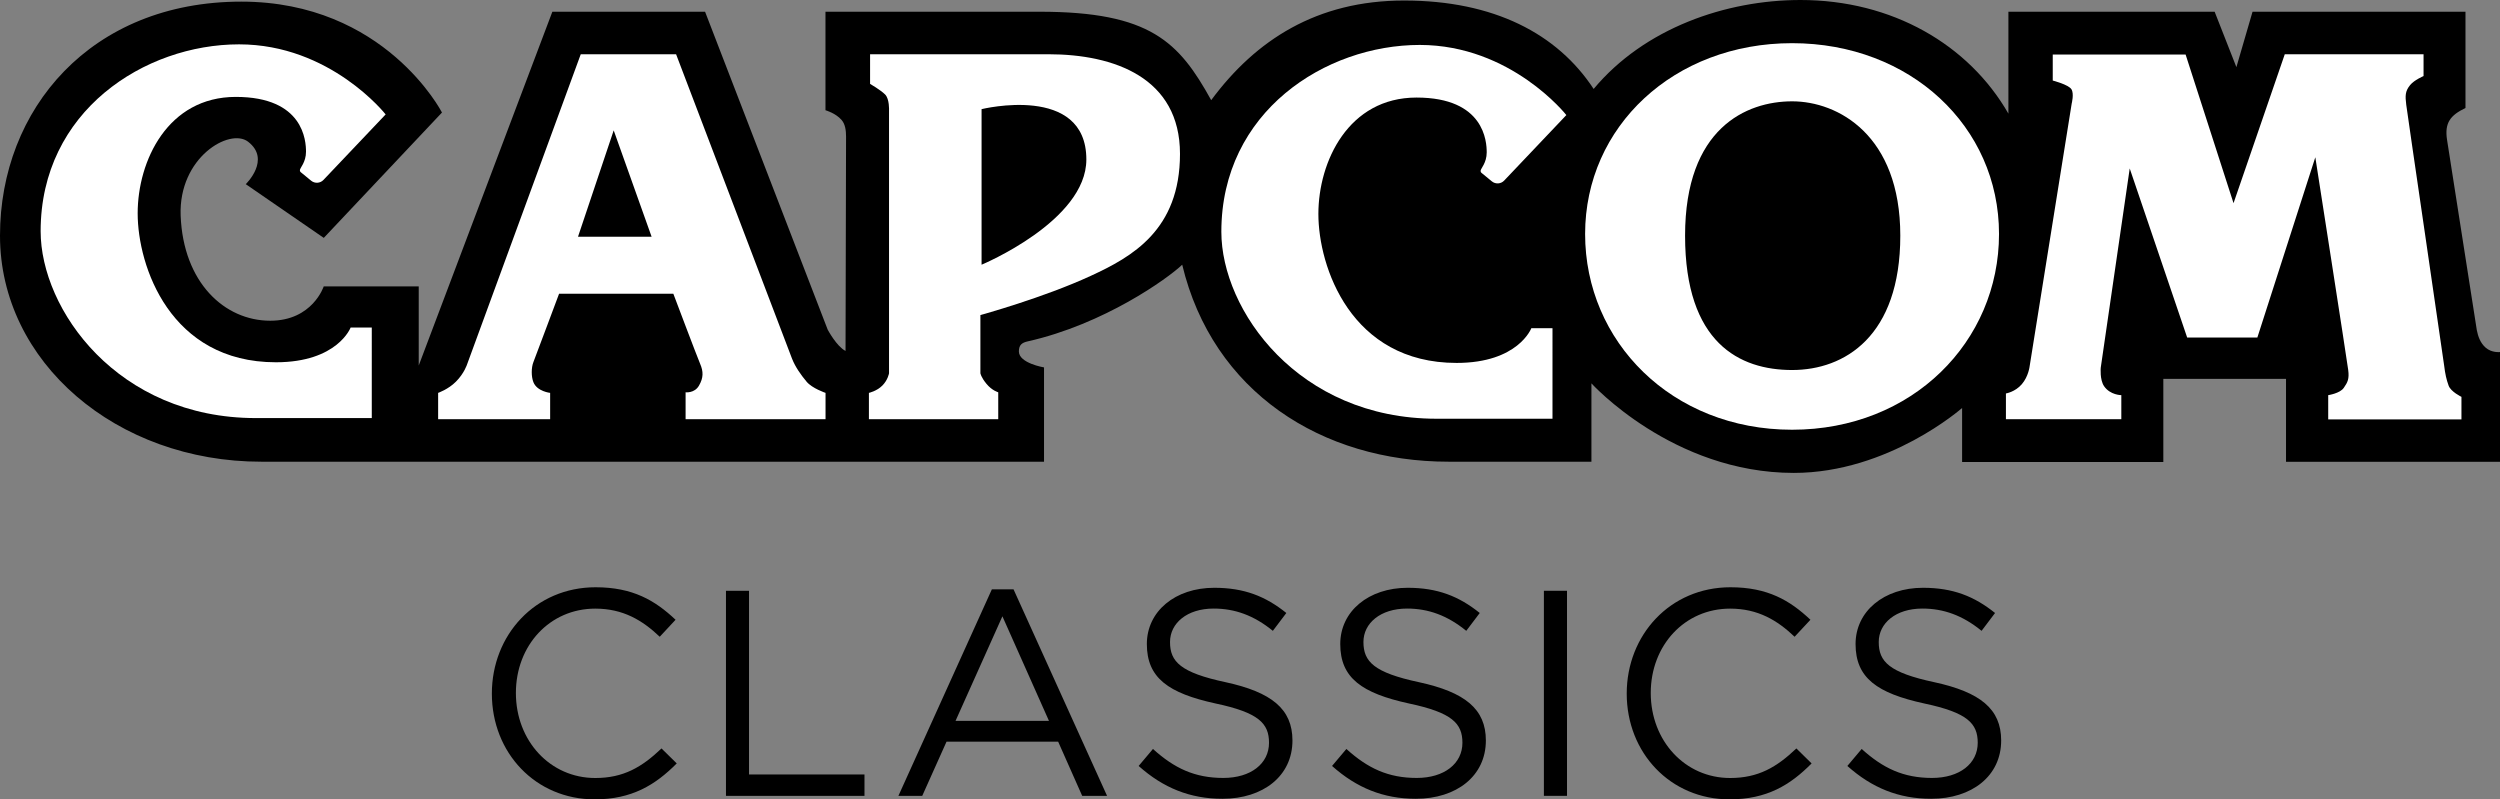 <?xml version="1.0" encoding="utf-8"?>
<!-- Generator: Adobe Illustrator 26.0.3, SVG Export Plug-In . SVG Version: 6.00 Build 0)  -->
<svg version="1.1" id="Layer_1" xmlns="http://www.w3.org/2000/svg" xmlns:xlink="http://www.w3.org/1999/xlink" x="0px" y="0px"
	 viewBox="0 0 3839 1227.5" style="enable-background:new 0 0 3839 1227.5;" xml:space="preserve">
<rect x="0" y="0" width="3839" height="1227.5" fill="#808080" stroke="none"/>
<style type="text/css">
	.st0{fill:#231F20;}
	.st1{fill:#FFFFFF;}
	.st2{display:none;}
	.st3{display:inline;fill:#FF0642;}
	.st4{display:inline;fill:#FFFFFF;stroke:#000000;stroke-width:0.641;stroke-miterlimit:10;}
	.st5{display:inline;fill:#FFCB04;}
</style>
<g>
	<g>
		<g>
			<path d="M913.2,1227.5c-90.9,0-157.9-71.5-157.9-162.4c0-90,66.6-163.3,159.3-163.3c57.1,0,91.3,20.2,122.8,49.9l-24.3,26.1
				c-26.5-25.2-56.2-43.2-99-43.2c-69.7,0-121.9,56.2-121.9,129.6c0,73.4,52.6,130.5,121.9,130.5c43.2,0,71.5-16.6,101.7-45.4
				l23.4,23C1006.2,1205.5,970.2,1227.5,913.2,1227.5z"/>
			<path d="M1114.7,907.2h35.5v282.1h177.3v32.8h-212.7V907.2z"/>
			<path d="M1700,1222.1h-38.2l-36.9-83.2h-171.4l-37.3,83.2h-36.6L1523.1,905h33.3L1700,1222.1z M1539.3,946.4l-72,160.6h143.5
				L1539.3,946.4z"/>
			<path d="M1882.1,1047.6c70.2,15.3,102.6,40.9,102.6,89.5c0,54.5-45,89.5-107.5,89.5c-49.9,0-90.9-16.7-128.7-50.4l22-26.1
				c32.8,29.7,64.3,44.5,108,44.5c42.3,0,70.2-22,70.2-54c0-29.7-15.8-46.3-81.9-60.3c-72.4-15.8-105.7-39.1-105.7-91.3
				c0-50.4,43.6-86.4,103.5-86.4c45.9,0,78.7,13,110.7,38.7l-20.7,27.4c-29.2-23.8-58.5-34.2-90.9-34.2c-40.9,0-67,22.5-67,51.3
				C1796.6,1016.1,1812.8,1032.8,1882.1,1047.6z"/>
			<path d="M2179.1,1047.6c70.2,15.3,102.6,40.9,102.6,89.5c0,54.5-45,89.5-107.5,89.5c-49.9,0-90.9-16.7-128.7-50.4l22-26.1
				c32.8,29.7,64.3,44.5,108,44.5c42.3,0,70.2-22,70.2-54c0-29.7-15.8-46.3-81.9-60.3c-72.4-15.8-105.7-39.1-105.7-91.3
				c0-50.4,43.6-86.4,103.5-86.4c45.9,0,78.7,13,110.7,38.7l-20.7,27.4c-29.2-23.8-58.5-34.2-90.9-34.2c-40.9,0-67,22.5-67,51.3
				C2093.7,1016.1,2109.9,1032.8,2179.1,1047.6z"/>
			<path d="M2406.3,907.2v314.9h-35.5V907.2L2406.3,907.2L2406.3,907.2z"/>
			<path d="M2655.9,1227.5c-90.9,0-157.9-71.5-157.9-162.4c0-90,66.6-163.3,159.3-163.3c57.1,0,91.3,20.2,122.8,49.9l-24.3,26.1
				c-26.5-25.2-56.2-43.2-99-43.2c-69.7,0-121.9,56.2-121.9,129.6c0,73.4,52.6,130.5,121.9,130.5c43.2,0,71.5-16.6,101.7-45.4
				l23.4,23C2749.1,1205.5,2713.1,1227.5,2655.9,1227.5z"/>
			<path d="M2970.4,1047.6c70.2,15.3,102.6,40.9,102.6,89.5c0,54.5-45,89.5-107.5,89.5c-49.9,0-90.9-16.7-128.7-50.4l22-26.1
				c32.8,29.7,64.3,44.5,108,44.5c42.3,0,70.2-22,70.2-54c0-29.7-15.8-46.3-81.9-60.3c-72.4-15.8-105.7-39.1-105.7-91.3
				c0-50.4,43.6-86.4,103.5-86.4c45.9,0,78.7,13,110.7,38.7l-20.7,27.4c-29.2-23.8-58.5-34.2-90.9-34.2c-40.9,0-67,22.5-67,51.3
				C2884.9,1016.1,2901.1,1032.8,2970.4,1047.6z"/>
		</g>
	</g>
	<g>
		<path class="st0" d="M1507.3,167.6v238.9c0,0,160.9-67,160.9-161.6C1668.2,128,1507.3,167.6,1507.3,167.6"/>
		<path class="st0" d="M2751.9,155.5c-70.2,0-164.4,41.3-164.4,206.3s83.9,206.3,164.4,206.3c80.4,0,166.1-51.6,166.1-206.3
			C2918,207.1,2822.1,155.5,2751.9,155.5"/>
		<polyline class="st0" points="887.6,363.5 1000.5,363.5 942.4,200.2 887.6,363.5 		"/>
		<path class="st0" d="M570.9,642.1H392.8C180.5,642.1,62.4,475.3,62.4,355c0-184.5,159.8-286.9,304.7-286.9
			c140.4,0,225.1,107.7,225.1,107.7l-96.7,101.9c0,0-5.1,2.6-9.4,2.6c-4.3,0-10.3-4.3-10.3-4.3l-12-10.3c0,0-3.4-0.8-3.4-4.3
			c0-3.4,9.4-12,9.4-28.3c0-16.3-3.4-84.2-107.8-84.2s-150.7,98-150.7,178.8c0,80.8,49.7,228.7,212.3,228.7
			c94.6,0,114.7-53.3,114.7-53.3h32.5V642.1z M1267.6,643.8h-214.9v-41.3c0,0,13.7,1.7,20.6-10.3c6.9-12,6.9-21.5,1.7-33.5
			c-5.1-12-41.1-107.5-41.1-107.5H858.5c0,0-36,96.2-39.4,104.9c-3.4,8.6-3.4,22.4,0,30.9c5.7,14.3,25.7,16.4,25.7,16.4v40.4h-172
			v-40.4c0,0,15.6-5.4,27.3-17.2c12.9-12.9,17.1-26.6,17.1-26.6L891.8,83.4h146.4l178,467.5c5.1,12.9,13.8,25,22.3,35.2
			c8.5,10.3,29.1,17.2,29.1,17.2V643.8z M1675,423.7c-73.1,33.8-169.4,60.2-169.4,60.2v89.4c0,0,0.8,6,9.4,16.4
			c8.6,10.3,18,12.9,18,12.9v41.3h-198.6v-40.4c0,0,12-2.6,20.6-11.2c8.6-8.6,10.3-18.9,10.3-18.9v-404c0,0,0.8-17.2-6-24.1
			c-6.9-6.9-23.1-16.3-23.1-16.3V83.4c0,0,172.9,0,273.9,0c101,0,202,36.1,202,153S1738.4,394.5,1675,423.7z M2175,149.7
			c-104.4,0-150.7,98-150.7,178.8c0,80.8,49.7,228.7,212.3,228.7c94.7,0,114.7-53.3,114.7-53.3h32.5V643h-178.1
			c-212.3,0-330.4-166.7-330.4-287.1c0-184.5,159.8-286.9,304.7-286.9c140.4,0,225.1,107.7,225.1,107.7l-96.7,101.9
			c0,0-5.1,2.5-9.4,2.5c-4.3,0-10.3-4.3-10.3-4.3l-12-10.3c0,0-3.4-0.9-3.4-4.3c0-3.4,9.4-12,9.4-28.3
			C2282.8,217.6,2279.4,149.7,2175,149.7z M2751.9,659.9c-184.9,0-317.8-135.6-317.8-300.6s136.3-292.9,317.8-292.9
			c181.4,0,317.8,127.9,317.8,292.9S2936.8,659.9,2751.9,659.9z M3779.9,644.1h-204.6v-37.2c0,0,18-2.6,24-11.2
			c6-8.6,8.6-13.8,6.9-27.5c-1.7-13.8-50.5-326.6-50.5-326.6l-89.1,276.7h-107.8l-88.2-259.5l-44.5,305.9c0,0-1.7,18.4,5.2,28.4
			c9.4,13.8,26.5,13.8,26.5,13.8v37h-177.2v-39.6c0,0,14.1-2.2,24.4-14.1c10.3-12,12-27.5,12-27.5l64.6-403.6c0,0,3.8-15-0.4-21.9
			c-4.5-7.2-28.7-13.3-28.7-13.3v-40h203.8l73.6,228.3l78.7-228.7h213.2v33.5c0,0-14.3,6-20.6,13.8c-7.7,9.4-7.7,16.3-6,30.1
			c1.7,13.8,56.5,386.8,58.2,400.5c1.7,13.8,3.4,21.5,6.8,31c3.4,9.4,19.7,17.1,19.7,17.1V644.1z"/>
		<path class="st1" d="M1507.3,167.6v238.9c0,0,160.9-67,160.9-161.6C1668.2,128,1507.3,167.6,1507.3,167.6"/>
		<path class="st1" d="M2751.9,155.5c-70.2,0-164.4,41.3-164.4,206.3s83.9,206.3,164.4,206.3c80.4,0,166.1-51.6,166.1-206.3
			C2918,207.1,2822.1,155.5,2751.9,155.5"/>
		<polyline class="st1" points="887.6,363.5 1000.5,363.5 942.4,200.2 887.6,363.5 		"/>
		<path class="st1" d="M2422.1,532.7l37.8,41.5c1.2,1.3,120.7,130.4,294.6,130.4c135.3,0,243.1-93.4,244.2-94.3l36-31.7l0,109.1
			h265.6V560.1H3532v127.2h285.3V559c-5-1.9-10.2-4.7-15-9.1c-13.7-12.3-18.1-27.9-20.2-38.6l-45.8-293c-5.5-35.4,9.4-53.5,28-65.2
			l0-113.3h-289l-38.1,130.5l-51.2-130.5h-280.2v216.2l-40.5-70.6c-58.8-102.4-171.1-163.6-300.4-163.6
			c-121.2,0-233.7,48.2-300.9,128.8l-18.7,22.5l-16.1-24.5c-54.1-82.4-148.5-126-272.9-126c-115.7,0-206.9,47.2-278.7,144.2
			l-20.1,27.1l-16.3-29.5c-42.7-77.3-77.4-124.7-244.6-124.7h-307v115.2c6.4,3.4,13.6,8.4,19.6,15.3c8.1,9.3,12,22.2,12,39.5
			c0,8.9-0.8,329.3-0.8,329.3l-0.1,35.1l-31.4-15.8c-18.4-9.3-32.8-34.4-36.8-41.9l-1.1-2.4l-183-474.3H863.2L663.4,568.9l-42-7.7
			v-99.8H510.8c-11.5,20-39.1,52.7-95.8,52.7c-73.3,0-154.5-57.1-159.3-182.4c-2.6-68.7,36.3-113.6,70.4-131.3
			c25.4-13.2,50.8-13.3,67.9-0.2c18.4,14,23,30.4,23.6,41.7c0.8,13.6-3.8,26.1-9.3,35.8l85.9,59.2l157.5-167.1
			C627.1,131.7,542.3,24.2,370.5,24.2c-205.4,0-348.8,138.8-348.8,337.6c0,182.5,166.8,325.5,379.7,325.5h1180.1V581.2
			c-20.8-7.1-38.6-20.5-38.6-41.4c0-13.6,5.3-31,30.7-36.6c109.4-24.6,204.6-90.9,226.9-112.2l27.3-26.1l8.8,36.8
			c42.2,176.3,190.9,285.9,388.1,285.9h197.5V532.7z"/>
		<path d="M678.7,172.8L497.2,365.3l-119.8-82.5c0,0,39.4-37.8,3.4-65.3c-28.1-21.4-106.7,24.1-103.4,113.5
			c4,103.1,67.5,161.5,137.6,161.5c65,0,82.1-52.7,82.1-52.7h145.9v121.5L848.2,18h234.5L1271,506.2c0,0,13.7,25.8,27.4,32.7
			c0,0,0.8-320.3,0.8-329.3c0-9-1.2-18.9-6.8-25.3c-9.2-10.7-24.8-15-24.8-15V18c0,0,217.3,0,328.7,0
			c170.4,0,214.2,46.5,263.6,135.8c68.3-92.3,162.2-153,296.2-153c137.9,0,235.4,51,291.1,135.8C2525,43.3,2650.2,0,2764.8,0
			c140.8,0,258.4,68.4,319.3,174.5V18h316.7l33.4,85.1L3459,18h327l0,147.8c-23.1,11.2-32.4,22.6-28.3,49l45.7,292.2
			c1.9,9.5,5.2,19.4,13.4,26.7c9.5,8.5,22.3,6.9,22.3,6.9v168.5h-328.7V581.8H3322v127.6h-309v-82.9c0,0-112.9,99.7-258.5,99.7
			c-186.2,0-310.7-137.5-310.7-137.5v120.3c0,0-13.7,0-219.2,0c-195,0-362.4-107.2-409.2-302.5c-22.2,21.2-119.9,91.3-237.1,117.7
			c-9.1,2-13.7,5.5-13.7,15.5c0,18.1,38.6,24.5,38.6,24.5v144.8c0,0-1013.5,0-1201.8,0C178.8,709.1,0,556.1,0,361.9
			S139.4,2.5,370.5,2.5C591.4,2.5,678.7,172.8,678.7,172.8"/>
		<path class="st1" d="M891.8,83.3h146.4l178.1,467.6c5.1,12.9,13.7,24.9,22.3,35.2c8.5,10.3,29.1,17.2,29.1,17.2v40.4h-214.9v-41.3
			c0,0,13.7,1.8,20.6-10.3c6.9-12,6.9-21.5,1.7-33.5c-5.1-12-41.1-107.5-41.1-107.5H858.5c0,0-36,96.3-39.4,104.9
			c-3.4,8.6-3.4,22.4,0,30.9c5.7,14.3,25.7,16.4,25.7,16.4v40.4h-172v-40.4c0,0,15.6-5.4,27.3-17.2c12.9-12.9,17.2-26.7,17.2-26.7
			L891.8,83.3 M887.6,363.5h113l-58.2-163.3L887.6,363.5z"/>
		<path class="st1" d="M1336.1,83.3c0,0,172.9,0,273.9,0c101,0,202,36.1,202,153s-73.6,158.1-137,187.3
			c-73.1,33.8-169.5,60.2-169.5,60.2v89.3c0,0,0.8,6,9.4,16.4c8.5,10.3,18,12.9,18,12.9v41.3h-198.6v-40.4c0,0,12-2.6,20.6-11.2
			c8.6-8.6,10.3-18.9,10.3-18.9v-404c0,0,0.8-17.2-6-24.1c-6.9-6.9-23.1-16.3-23.1-16.3V83.3 M1507.3,167.6v238.9
			c0,0,160.9-67,160.9-161.6C1668.2,128,1507.3,167.6,1507.3,167.6z"/>
		<path class="st1" d="M2751.9,659.9c-184.9,0-317.8-135.6-317.8-300.6s136.3-293,317.8-293c181.5,0,317.8,127.9,317.8,293
			S2936.8,659.9,2751.9,659.9 M2587.6,361.9c0,165,83.9,206.3,164.4,206.3c80.4,0,166.1-51.6,166.1-206.3
			c0-154.7-95.9-206.3-166.1-206.3C2681.7,155.6,2587.6,196.8,2587.6,361.9z"/>
		<path class="st1" d="M3152.5,83.7h203.7l73.6,228.3l78.7-228.7h213.1v33.5c0,0-14.2,6-20.6,13.8c-7.7,9.4-7.7,16.4-6,30.1
			c1.7,13.8,56.5,386.8,58.2,400.5c1.7,13.8,3.5,21.5,6.9,31c3.4,9.4,19.7,17.2,19.7,17.2V644h-204.6v-37.2c0,0,18-2.6,23.9-11.2
			c6-8.6,8.6-13.8,6.8-27.5c-1.7-13.8-50.5-326.6-50.5-326.6l-89,276.8h-107.8l-88.2-259.6l-44.5,306c0,0-1.7,18.3,5.1,28.3
			c9.4,13.8,26.5,13.8,26.5,13.8v36.9h-177.2v-39.5c0,0,14.1-2.2,24.4-14.2c10.3-12,12-27.5,12-27.5l64.6-403.5
			c0,0,3.9-15.1-0.4-21.9c-4.5-7.2-28.7-13.4-28.7-13.4V83.7"/>
		<path class="st1" d="M592.2,175.7l-95.5,100.6c-5,5.3-13.3,5.8-18.9,1.2l-16.2-13.3c-0.7-0.6-1.1-1.6-1.1-2.9
			c0-3.4,9.4-12,9.4-28.3c0-16.4-3.4-84.2-107.8-84.2c-104.4,0-150.7,98-150.7,178.8c0,80.8,49.7,228.7,212.3,228.7
			c94.6,0,114.7-53.3,114.7-53.3h32.5V642H392.8C180.5,642,62.4,475.3,62.4,355c0-184.5,159.8-286.9,304.7-286.9
			C507.5,68.1,592.2,175.7,592.2,175.7"/>
		<path class="st1" d="M2405.3,176.7l-95.5,100.6c-5,5.3-13.3,5.8-18.9,1.2l-16.2-13.3c-0.7-0.6-1.1-1.6-1.1-2.9
			c0-3.4,9.4-12,9.4-28.3c0-16.4-3.4-84.2-107.8-84.2c-104.4,0-150.7,98-150.7,178.8c0,80.8,49.7,228.7,212.3,228.7
			c94.6,0,114.7-53.3,114.7-53.3h32.5V643h-178.1c-212.3,0-330.4-166.7-330.4-287.1c0-184.5,159.8-286.9,304.7-286.9
			C2320.5,69.1,2405.3,176.7,2405.3,176.7"/>
	</g>
</g>
</svg>
